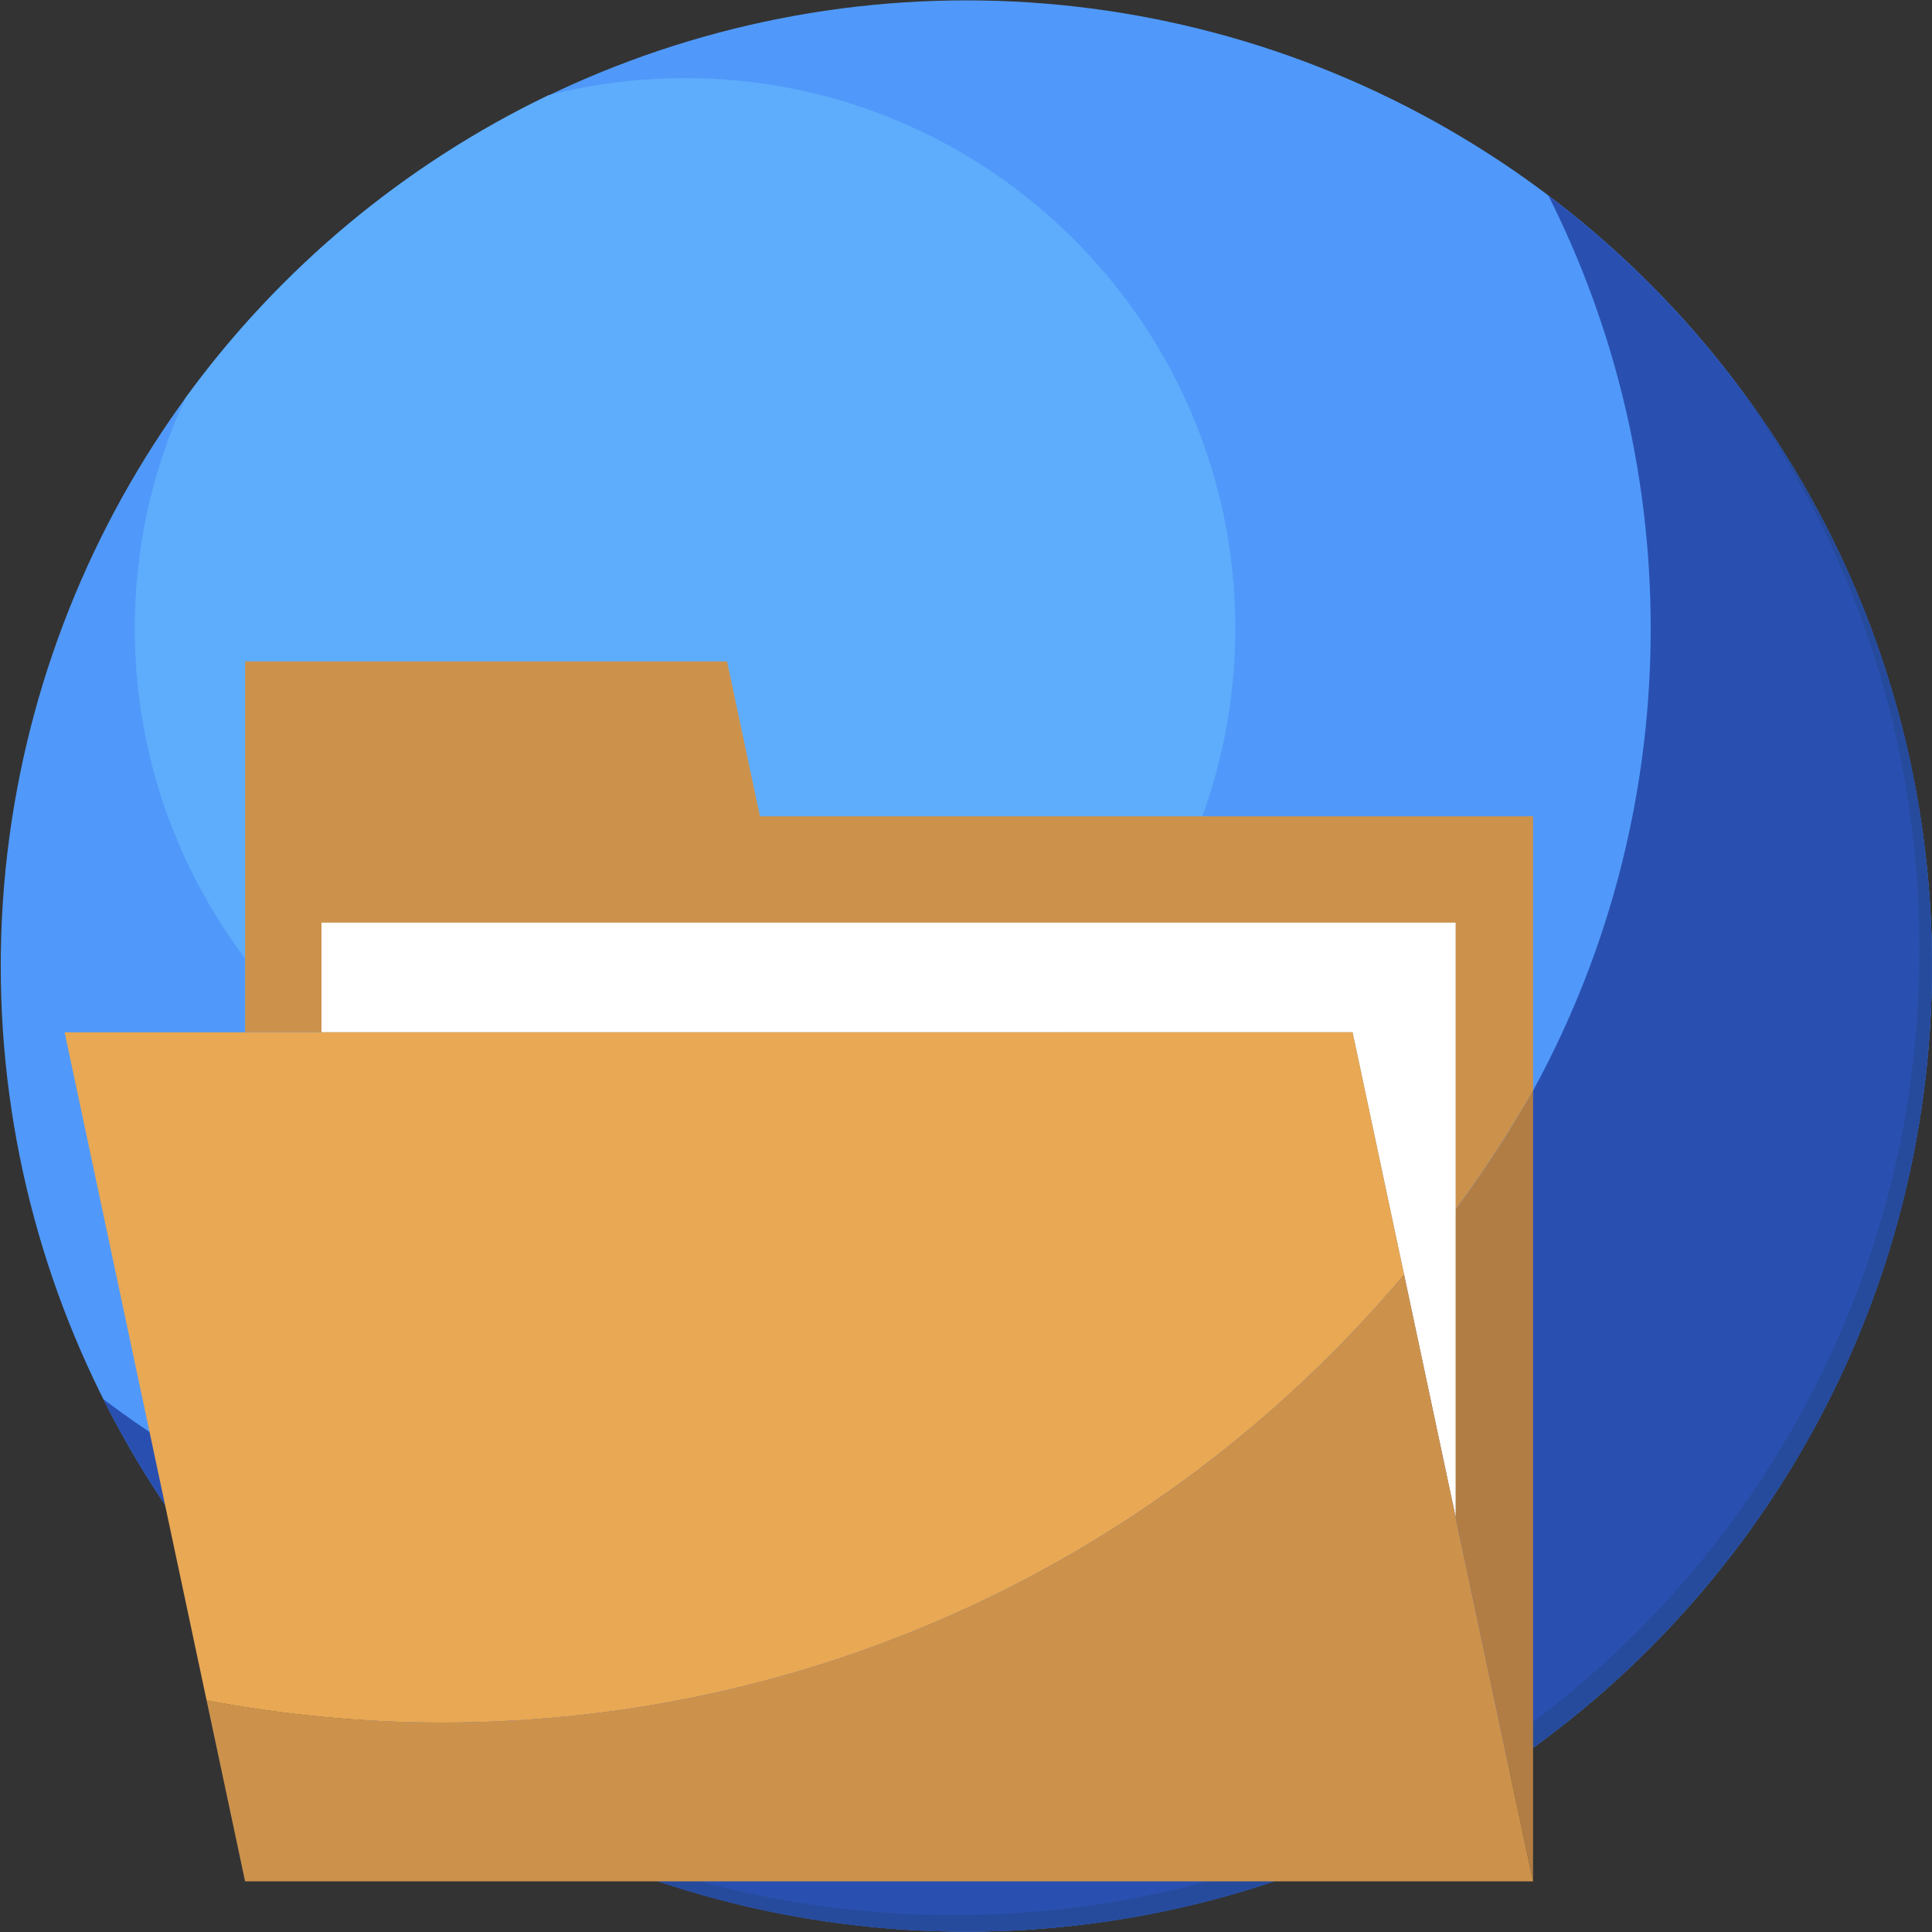 <?xml version="1.0" encoding="utf-8"?>
<!-- Generator: Adobe Illustrator 24.1.2, SVG Export Plug-In . SVG Version: 6.00 Build 0)  -->
<svg version="1.2" baseProfile="tiny" id="ICONE" xmlns="http://www.w3.org/2000/svg" xmlns:xlink="http://www.w3.org/1999/xlink"
	 x="0px" y="0px" viewBox="0 0 2048 2048" overflow="visible" xml:space="preserve">
<rect x="0" y="0" width="2048" height="2048" fill="#333333" stroke="none"/>
<g id="globe">
	<g id="oceans">
		<circle fill="#5099FA" cx="1024.4" cy="1024" r="1023.6"/>
		<path fill="#2950B1" d="M1641.3,207.2c69.4,138,108.5,293.9,108.5,458.9c0,565.3-458.3,1023.6-1023.6,1023.6
			c-231.7,0-445.4-77-617-206.8c168.3,334.9,514.8,564.7,915.1,564.7c565.3,0,1023.6-458.3,1023.6-1023.6
			C2048,690.4,1888.4,394.1,1641.3,207.2z"/>
		<path fill="#5EADFC" d="M726.2,82.8c-50.1,0-98.8,6.4-145.2,18.3c-153.2,73.8-285.2,184.6-384.4,320.8
			c-34.4,74.3-53.7,157.1-53.7,244.2c0,321.6,261.7,583.3,583.3,583.3s583.3-261.7,583.3-583.3S1047.8,82.8,726.2,82.8z"/>
		<path fill="#264B9C" d="M1838.7,404c123.3,169,196,377.2,196,602.4c0,565.3-458.3,1023.6-1023.6,1023.6
			c-331,0-625.3-157.2-812.4-400.9c186.3,253.8,486.7,418.5,825.6,418.5c565.3,0,1023.6-458.3,1023.6-1023.6
			C2048,790.9,1970,576,1838.7,404z"/>
	</g>
	<g display="none">
		<polygon display="inline" fill="none" points="1578.1,746.2 1521.8,737.6 1517.8,719 1493.6,719 1470.4,760.6 1470.2,809.1 
			1546.7,789.9 1628.4,786 		"/>
		<path display="inline" fill="#13D871" d="M196.6,421.9c-34.4,74.3-53.7,157.1-53.7,244.2c0,123.6,38.7,238.3,104.5,332.8l23.5,5.2
			l29.7,58.8l12.7-75.9l198.9-208.5l59.5-22.6l-22.5-12.9l13-55.4l85-29.9l22.1-32.5l-4.2-7.5l-16.5-3.4l11-13.9l-38-30.3
			l-16.2-87.9L550,508.2v-35.5l-89.7-50l-68.5,194l-15.4-1.4v-43.6l-100.4-61v-42.3l209.8-200.3l4.9-37.7l48.1,16.8l29.9,57.3
			l-40.1,49.8h-41.8l2,30.9H535l49.5,60.7l32.8-15.2l13.4-37.3l-27.3-36.9l21.8-3.4l11.7,28.3l33.5-41.1l-39.1-54.7l9.3-49.2
			l-73.1-78.2l16.9-28.2l-36,6.4l-21.6-7.3c-33.9,18.9-66.6,39.7-98,62.3l-3.2,5l41.4,33.3l-43.6,43.2l-31.8-53.6
			C317.7,277.7,252,345.8,196.6,421.9z"/>
		<path display="inline" fill="#13D871" d="M721.7,82.9l59.2,33.6L775,230.8l15.1,3.3l-29.4,93.1l21.2,163l41.3,15l57.6-74.9
			l3.5-34.9l201.4-98.1l-22.7-10.9l33.9-22l-20.9-38.2l13-16.8C989.2,130.3,863.1,82.8,726.2,82.8C724.7,82.8,723.2,82.9,721.7,82.9
			z"/>
		<path display="inline" fill="#11CE6F" d="M1198.4,447.5v72.8l39-26.3l42.5,72.1l15.9-26.1c-11.2-50.5-28.9-98.6-52.3-143.3
			L1198.4,447.5z"/>
		<path display="inline" fill="#13D871" d="M1305.2,595l-2.4,4.6l-26-13l-30.9-0.4l-3.4-45.1l-20.3,51.5l-79.7,64.2l-62.1,30
			l33.2,23.7V758h-72l-17.4,14.7V859l47.2,19.7l37.7-9.7l66.9-96.3l60.5-14.6l56.2,47.8c11-44.8,17-91.6,17-139.7
			C1309.5,642.1,1308,618.4,1305.2,595z"/>
		<path display="inline" fill="#13D871" d="M1265.8,887.6v-29.6l-209.4,34.9l-41.9,41.9l-1.5,29.4l-84.2,92l-6.7,135.1l19.4,17
			C1088.1,1149.8,1205.7,1033.5,1265.8,887.6z"/>
		<path display="inline" fill="#11CE6F" d="M294.4,1382.5v55.9l-19.9,38.7l69.5,138.8c118.1,47.6,247.1,73.9,382.3,73.9
			c22.2,0,44.2-0.8,66-2.2l80.9-204.7l-194.5-76.5v-56.6l-169.9-96.9l-98.3,3.8l2.4-20.5l0,0l-61.3,38.5h-58.4l-29.8-15.3v-49
			l-58.9-35.2l21.3-60.9h-40.5l-17.9,29l-76.5-26.5l22.2-92.5l88-16l6.6-17.9l39.7,8.8c-65.8-94.4-104.5-209.2-104.5-332.8
			c0-87.2,19.2-169.9,53.7-244.2c55.4-76.1,121.1-144.3,195-202.5l0,0C153.6,406.8,0.8,697.6,0.8,1024c0,42.6,2.6,84.7,7.7,126
			l4,2.9l210.1,87.3l13.7,30.3l87.3,35.8v58.3L294.4,1382.5z"/>
		<path display="inline" fill="#11CE6F" d="M1639.5,1128.8l-73.5-127.5l80.8,112.7c65.9-135.3,103-287.3,103-447.9
			c0-136.6-26.9-266.9-75.4-386l-68.4,31.1l-43-37.1l19.9,59.8l-32.7-3V308L1381,242.1l-137.6,154.7c23.4,44.7,41.1,92.7,52.3,143.3
			l38.7-63.5l-15.6-15.6v-41.1l48.3-54.6h21.4l-33.3,57.2l14.8,51.7l30.9,1.7l-9.2,23.2l7.8,23.7l-33.1,5.9v47.5H1315l-9.9,18.9
			c2.8,23.3,4.3,47,4.3,71.1c0,48.1-5.9,94.9-17,139.7l44.2,37.6v-51.1l-25.4-15.5l44.3,6l12.2,12.8l36,72.9l16.9-15.5l-12.2-39.6
			l38.6-18.4l5.1,40.4l18.9,31.4l74.9,10.5l29.9-12.3l-25.1,77.4l-148.4-19.3l-29.9,31.8l-107-44.3v-22.9
			c-60.1,145.9-177.7,262.2-324.4,320.7l102,89.4l148.6-11.8l20.8,20.8h46.1l-8.1,39.2l1.4,41.5l37.3,85.6l5.5,44.3
			C1440.6,1419.8,1559.7,1286,1639.5,1128.8z M1546.7,789.9l-76.5,19.2l0.2-48.6l23.2-41.5h24.2l3.9,18.5l56.3,8.6l50.3,39.9
			L1546.7,789.9z"/>
		<path display="inline" fill="#0A9B58" d="M343.9,1615.9l90.9,181.5l-5.1,51.3c45.6,31.5,93.8,59.4,144.3,83.3l59.5-49.3l22.9-1.4
			l61.6-133.9l70.2-49.6l4.1-10.4c-21.8,1.4-43.8,2.2-66,2.2C591,1689.8,462,1663.5,343.9,1615.9z"/>
		<path display="inline" fill="#0A9B58" d="M1782.3,1201.4l-50.2,11.6l-53.2-15.9l-39.4-68.3c-79.8,157.2-198.9,291-344.5,388.4
			l0.5,4.1l-20,10l76.2,280.8l77.3-19.8l143.1-116.2v-63.8l58.8-45.8v-132.2l149.4-203.3L1782.3,1201.4z"/>
		<path display="inline" fill="#0A9B58" d="M1646.8,1114.1l49.2,68.6h28.3l165.6-121.6l-55.8-41.4h-59.9l-21.8-48.2l262.6,82.4
			l2.4,26.8l14.5,1.6c1.8-25,2.8-50.3,2.8-75.8c0-224.4-72.3-431.9-194.7-600.6c-38.9-51.3-82.4-98.8-130.1-141.8l-35.6,16.2
			c48.6,119.1,75.4,249.4,75.4,386C1749.8,826.8,1712.8,978.8,1646.8,1114.1z"/>
		<path display="inline" fill="#11CE6F" d="M428.9,1856.6c0.8,0.6,1.6,1.1,2.4,1.7C430.5,1857.7,429.7,1857.1,428.9,1856.6
			L428.9,1856.6z"/>
		<path display="inline" fill="#026841" d="M428.9,1856.6c0.8,0.6,1.6,1.1,2.4,1.7c5.8,4.2,11.7,8.3,17.7,12.3
			c2.7,1.8,5.4,3.7,8.2,5.5c5,3.3,10,6.6,15.1,9.9c2.2,1.4,4.5,2.9,6.7,4.3c6.9,4.3,13.8,8.6,20.8,12.8c2.5,1.5,5,2.9,7.5,4.4
			c5.4,3.2,10.8,6.3,16.3,9.4c2.3,1.3,4.6,2.6,6.9,3.9c7.3,4,14.6,8,22,11.8c2.2,1.1,4.3,2.2,6.5,3.3c3.3,1.7,6.7,3.4,10,5l0.5-5
			l4.5-3.7c-50.5-23.9-98.7-51.8-144.3-83.3L428.9,1856.6z"/>
		<path display="inline" fill="#026841" d="M2032,1082.2l12,1.3l2,4.6c0.5-8.3,0.9-16.6,1.2-25c0.1-2.8,0.2-5.5,0.3-8.3
			c0.1-3.1,0.2-6.2,0.2-9.3c0.2-7.2,0.3-14.4,0.3-21.6c0-8.5-0.1-17-0.3-25.5c-0.1-2.6-0.2-5.2-0.2-7.8c-0.2-6-0.4-12.1-0.7-18.1
			c-0.1-2.8-0.3-5.6-0.4-8.4c-0.4-6.5-0.8-13-1.3-19.5c-0.1-1.8-0.3-3.6-0.4-5.4c0-0.3,0-0.6-0.1-0.9c-0.7-8.1-1.4-16.1-2.3-24.1
			c-0.3-2.5-0.6-4.9-0.8-7.4c-0.7-5.8-1.4-11.7-2.1-17.5c-0.4-3.1-0.8-6.1-1.3-9.2c-0.8-5.4-1.6-10.8-2.4-16.2
			c-0.5-2.9-0.9-5.8-1.4-8.7c-1.3-7.8-2.6-15.5-4.1-23.2c-0.5-2.4-1-4.8-1.4-7.2c-1.1-5.6-2.2-11.1-3.4-16.7
			c-0.7-3.5-1.5-6.9-2.3-10.4c-1-4.5-2.1-9-3.1-13.4c-0.9-3.6-1.7-7.2-2.6-10.8c-1.1-4.6-2.3-9.1-3.6-13.6
			c-1.4-5.2-2.8-10.3-4.2-15.5c-1.4-5.1-2.9-10.2-4.4-15.2c-1.2-4-2.5-8-3.7-12c-1.1-3.5-2.2-7-3.4-10.5c-1.4-4.2-2.8-8.4-4.2-12.6
			c-1.1-3.2-2.2-6.3-3.3-9.4c-1.5-4.4-3.1-8.8-4.7-13.1c-0.3-0.8-0.6-1.5-0.8-2.2c-3.9-10.5-7.9-20.8-12.1-31.2
			c-0.9-2.3-1.8-4.5-2.8-6.8c-2-4.8-4-9.5-6.1-14.3c-0.9-2.2-1.9-4.3-2.8-6.5c-2.2-4.9-4.4-9.9-6.6-14.8c-0.4-0.8-0.8-1.7-1.2-2.5
			c-7.9-17.1-16.4-34-25.2-50.5c-0.7-1.3-1.4-2.7-2.1-4c-2.8-5.2-5.7-10.4-8.6-15.6c-0.4-0.7-0.8-1.4-1.2-2.1
			c-9.6-16.9-19.6-33.5-30-49.8c-0.3-0.5-0.6-1-0.9-1.5c-3.4-5.3-6.9-10.6-10.4-15.8c-0.4-0.6-0.8-1.2-1.3-1.9
			c-5.7-8.5-11.6-16.9-17.5-25.2c-1.8-2.5-3.7-4.9-5.5-7.4c-3.4-4.7-6.9-9.3-10.4-13.9c122.4,168.7,194.7,376.2,194.7,600.6
			C2034.8,1031.9,2033.8,1057.2,2032,1082.2z"/>
		<path display="inline" fill="#11CE6F" d="M721.7,82.9c1.5,0,3-0.1,4.5-0.1c136.9,0,263,47.5,362.6,126.8l34-43.8l-7.6-55.1l3-8.7
			l27.9-5.2l0.6-63.9l12.9-23.7c-44.3-5.8-89.4-8.9-135.2-8.9C907.5,0.4,795.2,20,690.6,56.1v9.2L721.7,82.9z"/>
	</g>
</g>
<g id="dossier">
	<path fill="#B27D44" d="M1625.1,1156.3c-39.7,69.2-85.6,134.4-136.7,195c45.6,214.3,91.1,428.7,136.7,643
		C1625.1,1714.9,1625.1,1435.6,1625.1,1156.3z"/>
	<path fill="#CC924C" d="M1625.1,865.3c-273.2,0-546.4,0-819.5,0c-11.6-54.7-23.3-109.4-34.9-164.2c-170.3,0-340.6,0-510.9,0
		c0,54.7,0,109.4,0,164.2c0,76.3,0,152.6,0,228.9c391.3,0,782.7,0,1174,0c18.2,85.7,36.4,171.4,54.6,257
		c51.1-60.6,96.9-125.8,136.7-195C1625.1,1059.3,1625.1,962.3,1625.1,865.3z"/>
	<path fill="#FFFFFF" d="M340.8,1094.2c0-38.7,0-77.5,0-116.2c400.7,0,801.4,0,1202.2,0c0,210,0,420,0,630
		c-36.4-171.3-72.8-342.5-109.2-513.8C1069.5,1094.2,705.1,1094.2,340.8,1094.2z"/>
	<path fill="#CC924C" d="M468.8,1825.9c-85.4,0-168.9-8.1-249.8-23.5c13.6,64,27.2,127.9,40.8,191.9c455.1,0,910.2,0,1365.3,0
		c-45.6-214.3-91.1-428.7-136.7-643C1244,1641.4,877.9,1825.9,468.8,1825.9z"/>
	<path fill="#E8A854" d="M1488.4,1351.3c-18.2-85.7-36.4-171.4-54.6-257c-455.1,0-910.2,0-1365.3,0
		c50.2,236.1,100.4,472.1,150.5,708.2c80.9,15.3,164.4,23.5,249.8,23.5C877.9,1825.9,1244,1641.4,1488.4,1351.3z"/>
</g>
<g>
</g>
<g>
</g>
<g>
</g>
<g>
</g>
<g>
</g>
<g>
</g>
<g>
</g>
<g>
</g>
<g>
</g>
<g>
</g>
<g>
</g>
<g>
</g>
<g>
</g>
<g>
</g>
<g>
</g>
</svg>
